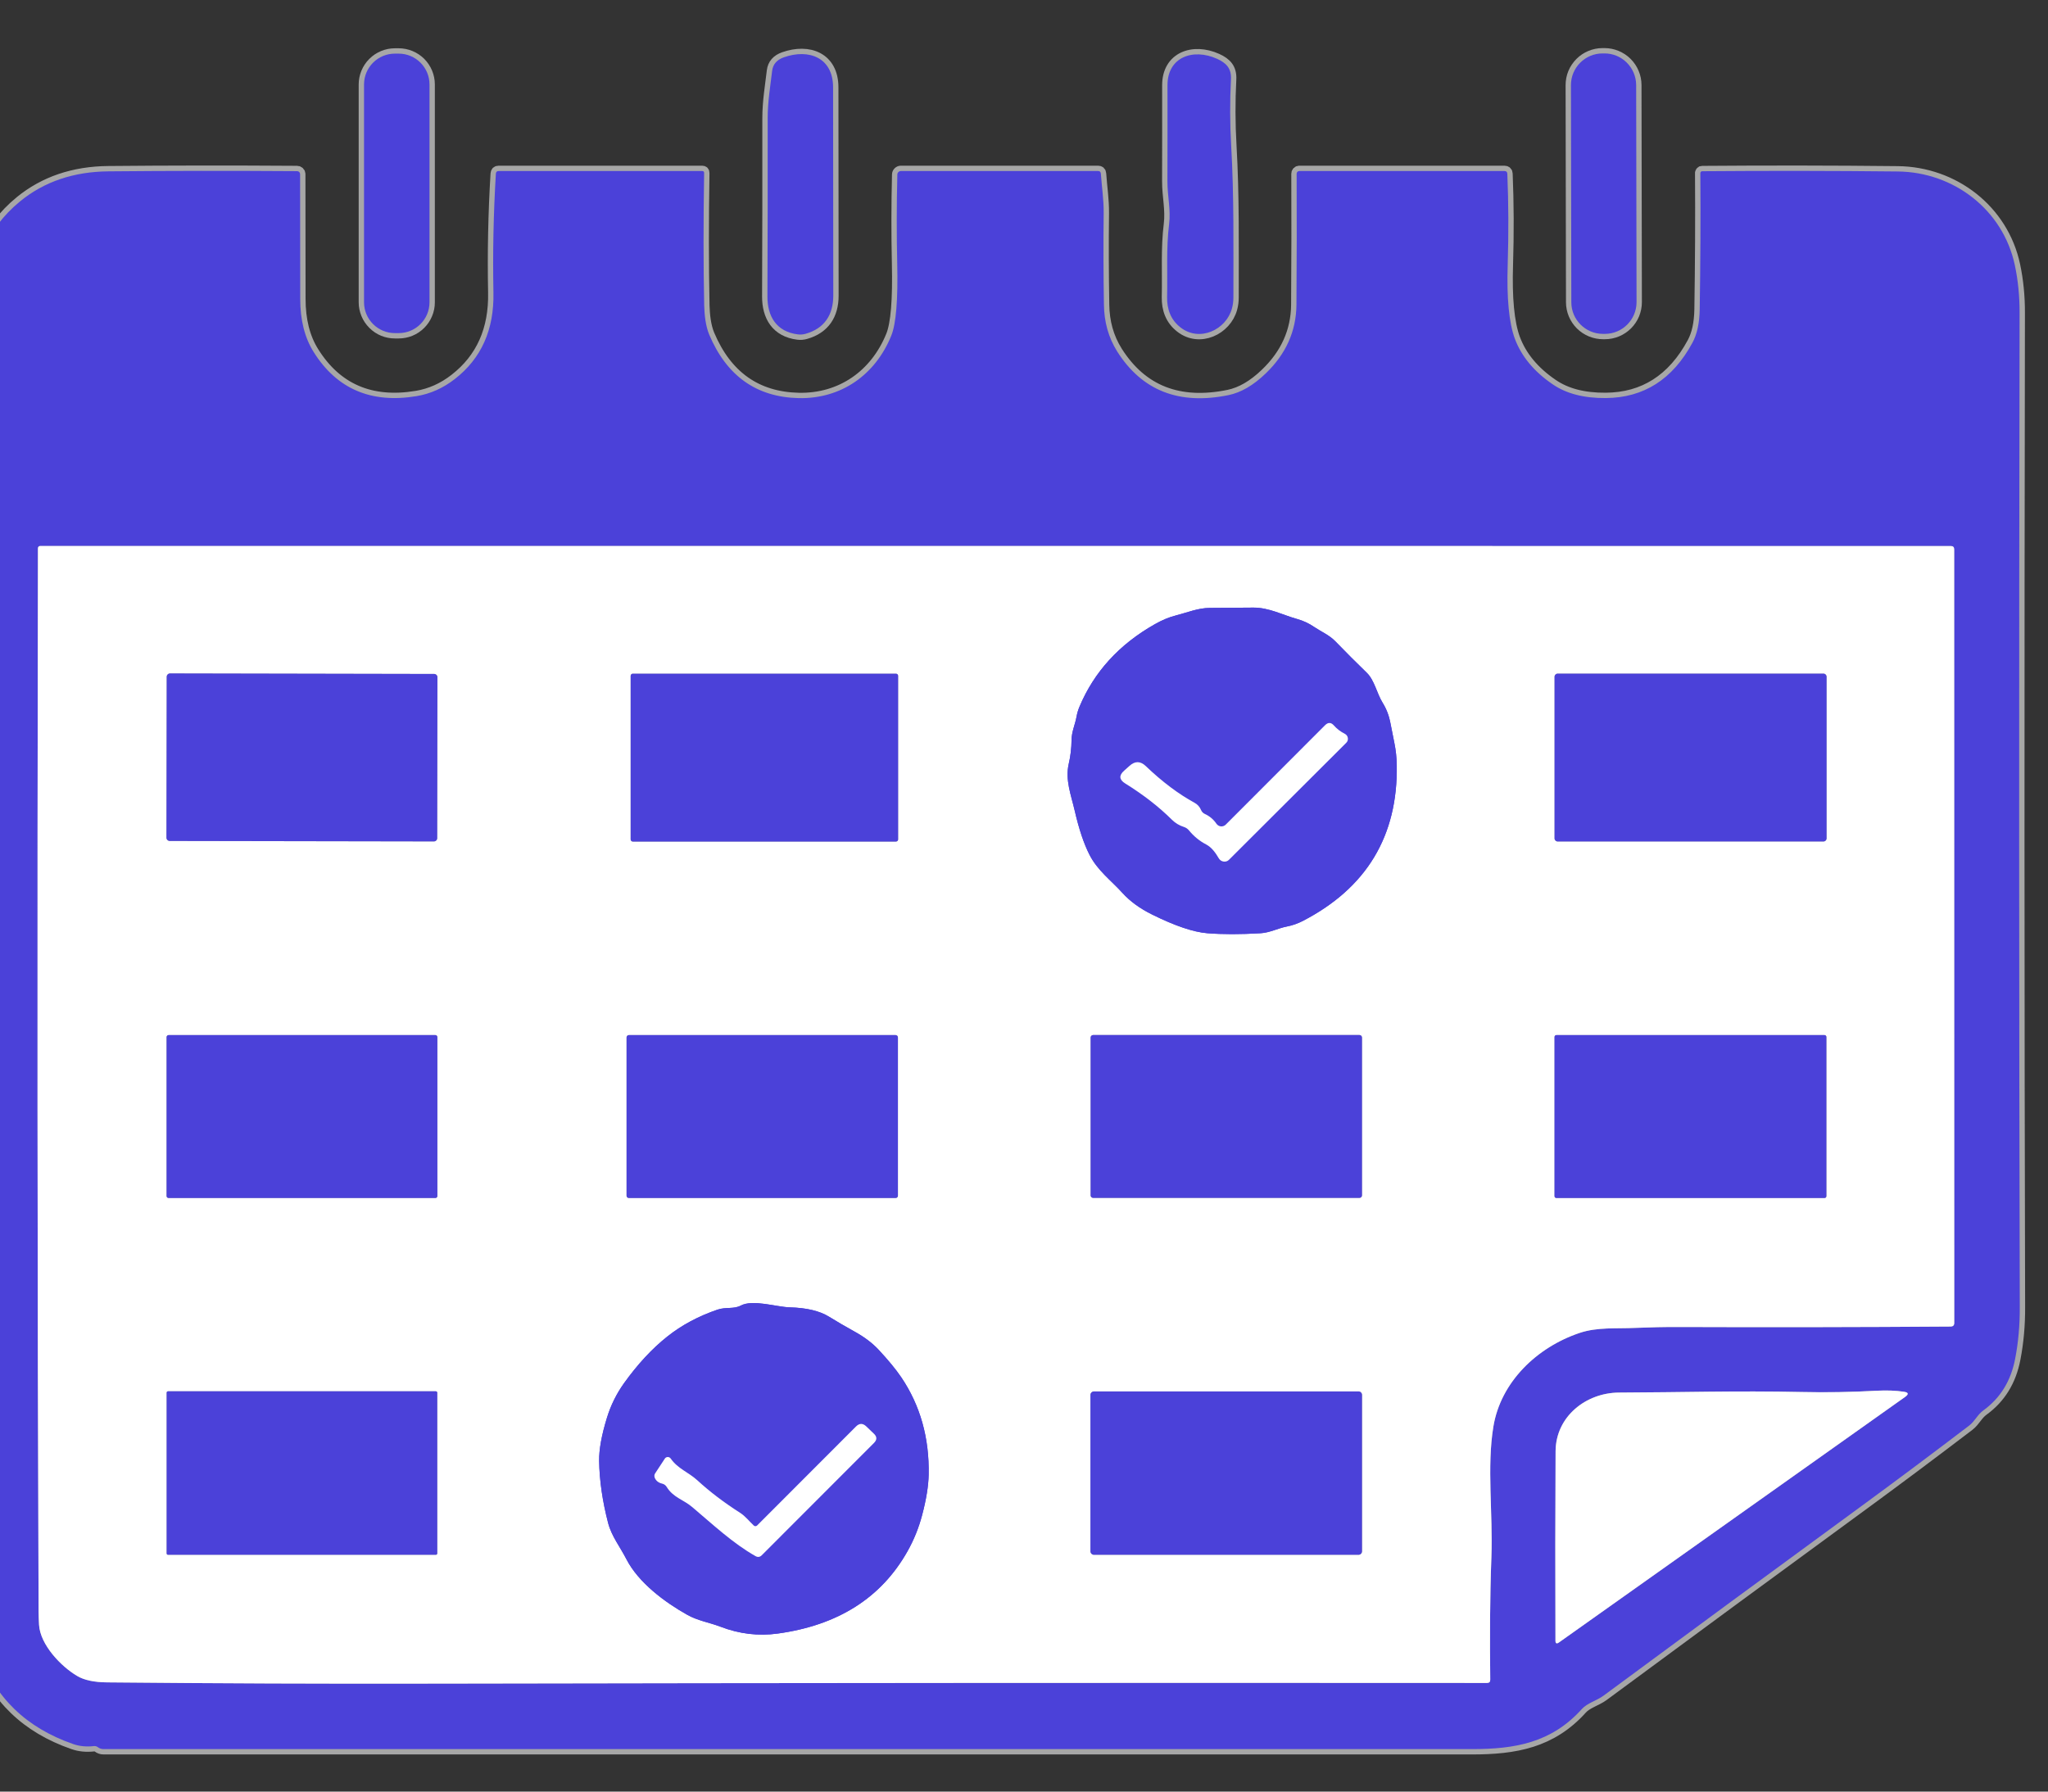 <svg width="32" height="28" viewBox="0 0 32 28" fill="none" xmlns="http://www.w3.org/2000/svg">
<rect x="0" y="0" width="32" height="28" fill="#333333" stroke="none"/>
<path d="M6.711 1.32C6.711 1.192 6.66 1.07 6.57 0.979C6.479 0.889 6.357 0.838 6.229 0.838H6.171C6.043 0.838 5.92 0.889 5.83 0.979C5.739 1.07 5.688 1.192 5.688 1.32V4.724C5.688 4.788 5.701 4.85 5.725 4.909C5.749 4.967 5.785 5.02 5.83 5.065C5.874 5.11 5.928 5.146 5.986 5.17C6.045 5.194 6.107 5.206 6.171 5.206H6.229C6.292 5.206 6.355 5.194 6.413 5.17C6.472 5.146 6.525 5.11 6.57 5.065C6.615 5.02 6.65 4.967 6.674 4.909C6.699 4.85 6.711 4.788 6.711 4.724V1.32Z" stroke="#A7A7A7" stroke-width="0.167"/>
<path d="M12.587 5.217C12.885 5.133 13.02 4.916 13.02 4.621C13.018 3.562 13.018 2.477 13.017 1.365C13.017 0.9 12.638 0.757 12.247 0.896C12.139 0.934 12.078 1.004 12.065 1.105C12.036 1.35 11.995 1.589 11.995 1.845C11.996 2.817 11.995 3.747 11.991 4.633C11.99 4.943 12.13 5.184 12.467 5.226C12.508 5.231 12.548 5.228 12.587 5.217Z" stroke="#A7A7A7" stroke-width="0.167"/>
<path d="M19.249 4.822C19.265 4.764 19.272 4.706 19.272 4.647C19.271 3.852 19.283 3.069 19.237 2.271C19.217 1.93 19.216 1.585 19.234 1.238C19.242 1.069 19.161 0.985 19.017 0.919C18.64 0.749 18.241 0.893 18.242 1.332C18.243 1.816 18.242 2.317 18.241 2.834C18.24 3.062 18.296 3.279 18.267 3.506C18.22 3.882 18.245 4.263 18.236 4.641C18.232 4.832 18.293 4.999 18.445 5.117C18.745 5.352 19.159 5.152 19.249 4.822Z" stroke="#A7A7A7" stroke-width="0.167"/>
<path d="M25.565 1.329C25.565 1.198 25.512 1.072 25.419 0.979C25.326 0.887 25.2 0.835 25.069 0.835L25.041 0.835C24.975 0.835 24.911 0.848 24.851 0.873C24.791 0.898 24.736 0.934 24.69 0.981C24.645 1.027 24.608 1.081 24.583 1.141C24.558 1.202 24.546 1.266 24.546 1.331L24.552 4.723C24.552 4.855 24.605 4.981 24.698 5.074C24.791 5.166 24.917 5.218 25.048 5.218L25.076 5.218C25.142 5.218 25.206 5.205 25.266 5.18C25.326 5.155 25.381 5.118 25.427 5.072C25.472 5.026 25.509 4.972 25.534 4.911C25.558 4.851 25.571 4.787 25.571 4.722L25.565 1.329Z" stroke="#A7A7A7" stroke-width="0.167"/>
<path d="M1.529 27.306C1.555 27.326 1.585 27.336 1.619 27.336C8.541 27.336 15.669 27.336 23.001 27.336C23.669 27.336 24.24 27.239 24.717 26.709C24.799 26.617 24.951 26.578 25.055 26.501C26.378 25.523 27.711 24.543 29.055 23.56C29.621 23.146 30.192 22.719 30.768 22.28C30.858 22.211 30.896 22.11 30.992 22.041C31.255 21.85 31.42 21.582 31.486 21.239C31.536 20.983 31.561 20.709 31.559 20.416C31.547 15.91 31.546 10.736 31.556 4.892C31.557 4.63 31.532 4.381 31.482 4.145C31.298 3.277 30.525 2.688 29.651 2.68C28.641 2.669 27.624 2.668 26.598 2.676C26.594 2.676 26.59 2.677 26.586 2.678C26.583 2.68 26.579 2.682 26.576 2.685C26.573 2.688 26.571 2.692 26.57 2.695C26.568 2.699 26.567 2.703 26.568 2.708C26.573 3.42 26.569 4.13 26.558 4.836C26.554 5.05 26.517 5.223 26.444 5.357C26.135 5.929 25.683 6.217 25.09 6.221C24.751 6.224 24.475 6.153 24.262 6.007C23.969 5.808 23.771 5.568 23.668 5.29C23.578 5.043 23.541 4.658 23.558 4.134C23.573 3.643 23.571 3.17 23.552 2.716C23.551 2.688 23.536 2.673 23.508 2.673L20.302 2.673C20.291 2.673 20.28 2.677 20.272 2.685C20.264 2.693 20.26 2.703 20.26 2.714C20.263 3.389 20.262 4.071 20.257 4.763C20.253 5.175 20.093 5.534 19.775 5.838C19.583 6.023 19.39 6.135 19.196 6.175C18.425 6.333 17.846 6.107 17.458 5.496C17.316 5.271 17.253 5.027 17.249 4.763C17.241 4.283 17.239 3.806 17.245 3.329C17.247 3.121 17.215 2.919 17.201 2.714C17.199 2.686 17.184 2.673 17.157 2.673H14.077C14.063 2.673 14.049 2.678 14.038 2.689C14.027 2.699 14.021 2.713 14.021 2.727C14.009 3.198 14.009 3.662 14.019 4.118C14.032 4.686 14.001 5.062 13.926 5.246C13.678 5.858 13.144 6.236 12.479 6.222C11.821 6.207 11.355 5.877 11.082 5.231C11.025 5.095 11.007 4.922 11.003 4.773C10.99 4.146 10.99 3.457 11.002 2.704C11.002 2.683 10.992 2.673 10.972 2.673H7.792C7.764 2.673 7.75 2.686 7.748 2.714C7.71 3.343 7.698 3.962 7.71 4.571C7.722 5.151 7.521 5.602 7.106 5.924C6.924 6.066 6.725 6.155 6.509 6.191C5.799 6.309 5.262 6.079 4.9 5.5C4.761 5.278 4.691 5.002 4.691 4.67C4.69 3.988 4.689 3.339 4.689 2.721C4.689 2.709 4.684 2.697 4.676 2.689C4.667 2.68 4.656 2.675 4.644 2.675C3.626 2.668 2.643 2.669 1.694 2.678C1.15 2.683 0.691 2.839 0.315 3.146C-0.22 3.583 -0.44 4.175 -0.438 4.856C-0.423 11.613 -0.424 18.209 -0.44 24.643C-0.442 25.21 -0.403 25.608 -0.322 25.837C-0.08 26.529 0.409 27.002 1.143 27.257C1.243 27.292 1.351 27.302 1.466 27.289C1.488 27.286 1.511 27.292 1.529 27.306Z" stroke="#A7A7A7" stroke-width="0.167"/>
<path d="M6.832 26.312C12.297 26.302 17.735 26.298 23.235 26.302C23.269 26.302 23.286 26.285 23.285 26.251C23.278 25.617 23.279 24.974 23.303 24.335C23.328 23.657 23.23 22.921 23.334 22.296C23.448 21.6 24.012 21.057 24.68 20.832C24.958 20.738 25.258 20.767 25.547 20.753C25.787 20.743 26.017 20.738 26.237 20.739C27.63 20.744 29.044 20.742 30.48 20.732C30.517 20.731 30.535 20.713 30.535 20.676L30.534 8.585C30.534 8.551 30.517 8.534 30.483 8.534L0.631 8.533C0.606 8.533 0.593 8.546 0.593 8.571C0.581 14.726 0.584 20.266 0.603 25.191C0.604 25.255 0.606 25.322 0.61 25.391C0.627 25.705 0.955 26.046 1.206 26.193C1.315 26.258 1.472 26.292 1.676 26.293C3.349 26.309 5.068 26.316 6.832 26.312Z" stroke="#A7A7A7" stroke-width="0.167"/>
<path d="M24.359 25.669L29.767 21.832C29.828 21.788 29.821 21.762 29.748 21.751C29.622 21.732 29.481 21.727 29.325 21.735C28.924 21.757 28.532 21.764 28.152 21.755C27.131 21.733 26.26 21.761 25.296 21.764C24.782 21.767 24.31 22.137 24.306 22.68C24.301 23.636 24.3 24.622 24.304 25.64C24.304 25.685 24.322 25.695 24.359 25.669Z" stroke="#A7A7A7" stroke-width="0.167"/>
<path d="M16.793 12.672C16.858 12.955 16.934 13.183 17.022 13.357C17.149 13.606 17.357 13.756 17.538 13.955C17.656 14.086 17.81 14.198 18 14.292C18.358 14.469 18.646 14.567 18.863 14.585C19.103 14.604 19.381 14.604 19.699 14.585C19.842 14.576 19.968 14.507 20.107 14.48C20.194 14.463 20.277 14.434 20.356 14.393C21.352 13.877 21.842 13.065 21.824 11.959C21.822 11.838 21.81 11.722 21.787 11.611C21.766 11.507 21.745 11.402 21.724 11.296C21.702 11.181 21.662 11.077 21.603 10.982C21.512 10.836 21.476 10.631 21.356 10.515C21.19 10.353 21.026 10.19 20.866 10.024C20.769 9.923 20.651 9.877 20.536 9.799C20.452 9.742 20.363 9.701 20.27 9.675C20.041 9.611 19.828 9.495 19.584 9.495C19.353 9.497 19.125 9.499 18.902 9.5C18.72 9.501 18.549 9.574 18.372 9.619C18.267 9.645 18.158 9.691 18.045 9.754C17.487 10.071 17.094 10.502 16.866 11.047C16.845 11.097 16.83 11.148 16.821 11.2C16.797 11.328 16.744 11.434 16.743 11.565C16.741 11.694 16.727 11.817 16.699 11.935C16.64 12.189 16.736 12.426 16.793 12.672Z" stroke="#4B41D9" stroke-width="0.167"/>
<path d="M6.835 10.584C6.835 10.577 6.834 10.571 6.831 10.564C6.829 10.558 6.825 10.553 6.82 10.548C6.815 10.543 6.809 10.539 6.803 10.536C6.797 10.534 6.79 10.533 6.783 10.533L2.657 10.525C2.65 10.525 2.643 10.527 2.637 10.529C2.631 10.532 2.625 10.536 2.62 10.54C2.615 10.545 2.612 10.551 2.609 10.557C2.606 10.563 2.605 10.57 2.605 10.577L2.601 13.091C2.601 13.098 2.602 13.105 2.604 13.111C2.607 13.117 2.611 13.123 2.616 13.128C2.62 13.133 2.626 13.137 2.632 13.139C2.639 13.142 2.645 13.143 2.652 13.143L6.779 13.15C6.786 13.15 6.792 13.149 6.799 13.146C6.805 13.144 6.811 13.14 6.815 13.135C6.82 13.131 6.824 13.125 6.827 13.119C6.829 13.112 6.831 13.106 6.831 13.099L6.835 10.584Z" stroke="#A7A7A7" stroke-width="0.167"/>
<path d="M14.033 10.561C14.033 10.557 14.032 10.553 14.03 10.549C14.029 10.545 14.026 10.541 14.023 10.538C14.02 10.535 14.017 10.533 14.013 10.531C14.009 10.53 14.005 10.529 14 10.529H9.887C9.878 10.529 9.87 10.532 9.864 10.538C9.858 10.544 9.854 10.553 9.854 10.561V13.119C9.854 13.128 9.858 13.136 9.864 13.142C9.87 13.148 9.878 13.152 9.887 13.152H14C14.005 13.152 14.009 13.151 14.013 13.149C14.017 13.148 14.02 13.145 14.023 13.142C14.026 13.139 14.029 13.136 14.03 13.132C14.032 13.128 14.033 13.124 14.033 13.119V10.561Z" stroke="#A7A7A7" stroke-width="0.167"/>
<path d="M28.54 10.576C28.54 10.563 28.535 10.551 28.526 10.542C28.517 10.533 28.505 10.528 28.492 10.528H24.338C24.326 10.528 24.313 10.533 24.304 10.542C24.295 10.551 24.29 10.563 24.29 10.576V13.103C24.29 13.116 24.295 13.128 24.304 13.137C24.313 13.146 24.326 13.151 24.338 13.151H28.492C28.505 13.151 28.517 13.146 28.526 13.137C28.535 13.128 28.54 13.116 28.54 13.103V10.576Z" stroke="#A7A7A7" stroke-width="0.167"/>
<path d="M21.281 16.215C21.281 16.205 21.277 16.195 21.27 16.188C21.262 16.18 21.252 16.176 21.242 16.176H17.08C17.07 16.176 17.06 16.18 17.052 16.188C17.045 16.195 17.041 16.205 17.041 16.215V18.682C17.041 18.692 17.045 18.702 17.052 18.709C17.06 18.717 17.07 18.721 17.08 18.721H21.242C21.252 18.721 21.262 18.717 21.27 18.709C21.277 18.702 21.281 18.692 21.281 18.682V16.215Z" stroke="#A7A7A7" stroke-width="0.167"/>
<path d="M28.537 16.206C28.537 16.198 28.534 16.191 28.529 16.186C28.523 16.18 28.516 16.177 28.508 16.177H24.318C24.311 16.177 24.303 16.18 24.298 16.186C24.292 16.191 24.289 16.198 24.289 16.206V18.694C24.289 18.702 24.292 18.709 24.298 18.715C24.303 18.72 24.311 18.723 24.318 18.723H28.508C28.516 18.723 28.523 18.72 28.529 18.715C28.534 18.709 28.537 18.702 28.537 18.694V16.206Z" stroke="#A7A7A7" stroke-width="0.167"/>
<path d="M6.834 16.209C6.834 16.2 6.831 16.192 6.825 16.186C6.819 16.18 6.811 16.177 6.803 16.177H2.634C2.626 16.177 2.618 16.18 2.612 16.186C2.606 16.192 2.603 16.2 2.603 16.209V18.692C2.603 18.7 2.606 18.708 2.612 18.714C2.618 18.72 2.626 18.723 2.634 18.723H6.803C6.811 18.723 6.819 18.72 6.825 18.714C6.831 18.708 6.834 18.7 6.834 18.692V16.209Z" stroke="#A7A7A7" stroke-width="0.167"/>
<path d="M14.03 16.213C14.03 16.203 14.026 16.194 14.02 16.187C14.013 16.181 14.004 16.177 13.994 16.177H9.826C9.816 16.177 9.807 16.181 9.801 16.187C9.794 16.194 9.79 16.203 9.79 16.213V18.688C9.79 18.697 9.794 18.706 9.801 18.713C9.807 18.72 9.816 18.723 9.826 18.723H13.994C14.004 18.723 14.013 18.72 14.02 18.713C14.026 18.706 14.03 18.697 14.03 18.688V16.213Z" stroke="#A7A7A7" stroke-width="0.167"/>
<path d="M11.254 25.422C11.55 25.536 11.85 25.572 12.153 25.53C13.092 25.401 13.768 24.973 14.178 24.247C14.279 24.068 14.355 23.879 14.408 23.679C14.473 23.434 14.507 23.223 14.51 23.047C14.522 22.472 14.379 21.964 14.081 21.524C13.996 21.398 13.877 21.254 13.725 21.091C13.628 20.988 13.504 20.895 13.355 20.812C13.219 20.737 13.084 20.659 12.951 20.577C12.805 20.487 12.601 20.439 12.338 20.432C12.129 20.426 11.763 20.304 11.575 20.404C11.465 20.463 11.342 20.423 11.21 20.468C10.912 20.57 10.651 20.71 10.427 20.888C10.188 21.077 9.963 21.32 9.75 21.617C9.631 21.784 9.542 21.965 9.482 22.161C9.399 22.431 9.359 22.655 9.361 22.832C9.366 23.138 9.413 23.461 9.501 23.801C9.555 24.009 9.69 24.177 9.786 24.366C9.976 24.736 10.387 25.04 10.736 25.236C10.903 25.33 11.077 25.355 11.254 25.422Z" stroke="#4B41D9" stroke-width="0.167"/>
<path d="M6.832 21.766C6.832 21.76 6.83 21.755 6.826 21.75C6.821 21.746 6.816 21.744 6.81 21.744H2.625C2.619 21.744 2.614 21.746 2.61 21.75C2.606 21.755 2.604 21.76 2.604 21.766V24.277C2.604 24.283 2.606 24.288 2.61 24.293C2.614 24.297 2.619 24.299 2.625 24.299H6.81C6.816 24.299 6.821 24.297 6.826 24.293C6.83 24.288 6.832 24.283 6.832 24.277V21.766Z" stroke="#A7A7A7" stroke-width="0.167"/>
<path d="M21.281 21.801C21.281 21.786 21.276 21.772 21.265 21.762C21.255 21.752 21.241 21.746 21.227 21.746H17.093C17.078 21.746 17.064 21.752 17.054 21.762C17.044 21.772 17.038 21.786 17.038 21.801V24.244C17.038 24.259 17.044 24.273 17.054 24.283C17.064 24.293 17.078 24.299 17.093 24.299H21.227C21.241 24.299 21.255 24.293 21.265 24.283C21.276 24.273 21.281 24.259 21.281 24.244V21.801Z" stroke="#A7A7A7" stroke-width="0.167"/>
<path d="M18.767 12.66C18.746 12.61 18.712 12.572 18.666 12.547C18.415 12.41 18.16 12.218 17.902 11.972C17.819 11.893 17.735 11.892 17.65 11.968L17.565 12.043C17.481 12.118 17.486 12.185 17.581 12.244C17.866 12.421 18.11 12.611 18.313 12.813C18.366 12.864 18.428 12.902 18.501 12.925C18.531 12.935 18.556 12.952 18.576 12.976C18.653 13.07 18.743 13.144 18.847 13.198C18.935 13.245 18.995 13.331 19.044 13.415C19.052 13.428 19.063 13.44 19.076 13.448C19.089 13.457 19.104 13.463 19.119 13.465C19.134 13.467 19.15 13.466 19.165 13.461C19.179 13.456 19.193 13.447 19.203 13.437L21.035 11.609C21.045 11.599 21.053 11.587 21.057 11.574C21.061 11.561 21.062 11.547 21.06 11.533C21.058 11.52 21.053 11.507 21.045 11.495C21.037 11.484 21.026 11.475 21.014 11.469C20.945 11.434 20.889 11.391 20.843 11.339C20.799 11.288 20.752 11.286 20.704 11.334L19.152 12.888C19.142 12.898 19.13 12.905 19.117 12.91C19.104 12.915 19.09 12.916 19.076 12.915C19.062 12.914 19.049 12.909 19.037 12.902C19.025 12.895 19.015 12.885 19.007 12.874C18.961 12.806 18.9 12.755 18.826 12.72C18.798 12.708 18.779 12.688 18.767 12.66Z" stroke="#4B41D9" stroke-width="0.167"/>
<path d="M11.779 23.843C11.709 23.778 11.645 23.694 11.564 23.643C11.315 23.484 11.092 23.315 10.896 23.135C10.756 23.007 10.592 22.956 10.479 22.794C10.474 22.787 10.467 22.781 10.459 22.777C10.451 22.773 10.442 22.771 10.433 22.771C10.424 22.771 10.415 22.774 10.407 22.778C10.399 22.782 10.393 22.788 10.388 22.796L10.237 23.026C10.23 23.036 10.226 23.047 10.225 23.059C10.224 23.071 10.226 23.084 10.23 23.095C10.251 23.144 10.29 23.174 10.346 23.187C10.376 23.194 10.399 23.211 10.416 23.237C10.518 23.405 10.679 23.436 10.818 23.555C11.133 23.821 11.453 24.122 11.807 24.321C11.842 24.34 11.874 24.335 11.902 24.307L13.658 22.549C13.705 22.501 13.704 22.454 13.656 22.408L13.535 22.292C13.481 22.241 13.428 22.241 13.375 22.294L11.829 23.842C11.822 23.848 11.814 23.852 11.804 23.852C11.795 23.853 11.786 23.849 11.779 23.843Z" stroke="#4B41D9" stroke-width="0.167"/>
<path d="M6.229 0.838H6.171C5.904 0.838 5.688 1.054 5.688 1.32V4.724C5.688 4.991 5.904 5.206 6.171 5.206H6.229C6.495 5.206 6.711 4.991 6.711 4.724V1.32C6.711 1.054 6.495 0.838 6.229 0.838Z" fill="#4B41D9"/>
<path d="M12.587 5.217C12.548 5.228 12.508 5.231 12.467 5.226C12.13 5.184 11.99 4.943 11.991 4.633C11.995 3.747 11.996 2.817 11.995 1.845C11.995 1.589 12.036 1.35 12.065 1.105C12.078 1.004 12.139 0.934 12.247 0.896C12.638 0.757 13.017 0.9 13.017 1.365C13.018 2.477 13.018 3.562 13.02 4.621C13.02 4.916 12.885 5.133 12.587 5.217Z" fill="#4B41D9"/>
<path d="M19.249 4.822C19.159 5.152 18.745 5.352 18.445 5.117C18.293 4.999 18.232 4.832 18.236 4.641C18.245 4.263 18.22 3.882 18.267 3.506C18.296 3.279 18.24 3.062 18.241 2.834C18.242 2.317 18.243 1.816 18.242 1.332C18.241 0.893 18.64 0.749 19.017 0.919C19.161 0.985 19.242 1.069 19.234 1.238C19.216 1.585 19.217 1.93 19.237 2.271C19.283 3.069 19.271 3.852 19.272 4.647C19.272 4.706 19.265 4.764 19.249 4.822Z" fill="#4B41D9"/>
<path d="M25.069 0.835L25.04 0.835C24.767 0.835 24.545 1.058 24.546 1.331L24.552 4.724C24.552 4.997 24.774 5.219 25.048 5.218L25.076 5.218C25.35 5.218 25.571 4.995 25.571 4.722L25.565 1.329C25.564 1.056 25.342 0.834 25.069 0.835Z" fill="#4B41D9"/>
<path d="M1.466 27.289C1.351 27.302 1.243 27.292 1.143 27.257C0.409 27.002 -0.08 26.529 -0.322 25.837C-0.403 25.608 -0.442 25.21 -0.44 24.643C-0.424 18.209 -0.423 11.613 -0.438 4.856C-0.44 4.175 -0.22 3.583 0.315 3.146C0.691 2.839 1.15 2.683 1.694 2.678C2.643 2.669 3.626 2.668 4.644 2.675C4.656 2.675 4.667 2.68 4.676 2.689C4.684 2.697 4.689 2.709 4.689 2.721C4.689 3.339 4.69 3.988 4.691 4.67C4.691 5.002 4.761 5.278 4.9 5.5C5.262 6.079 5.799 6.309 6.509 6.191C6.725 6.155 6.924 6.066 7.106 5.924C7.521 5.602 7.722 5.151 7.71 4.571C7.698 3.962 7.71 3.343 7.748 2.714C7.75 2.686 7.764 2.673 7.792 2.673H10.972C10.992 2.673 11.002 2.683 11.002 2.704C10.99 3.457 10.99 4.146 11.003 4.773C11.007 4.922 11.025 5.095 11.082 5.231C11.355 5.877 11.821 6.207 12.479 6.222C13.144 6.236 13.678 5.858 13.926 5.246C14.001 5.062 14.032 4.686 14.019 4.118C14.009 3.662 14.009 3.198 14.021 2.727C14.021 2.713 14.027 2.699 14.038 2.689C14.049 2.678 14.063 2.673 14.077 2.673H17.157C17.184 2.673 17.199 2.686 17.201 2.714C17.215 2.919 17.247 3.121 17.245 3.329C17.239 3.806 17.241 4.283 17.249 4.763C17.253 5.027 17.316 5.271 17.458 5.496C17.846 6.107 18.425 6.333 19.196 6.175C19.39 6.135 19.583 6.023 19.775 5.838C20.093 5.534 20.253 5.175 20.257 4.763C20.262 4.071 20.263 3.389 20.26 2.714C20.26 2.703 20.264 2.693 20.272 2.685C20.28 2.677 20.291 2.673 20.302 2.673L23.508 2.673C23.536 2.673 23.551 2.688 23.552 2.716C23.571 3.17 23.573 3.643 23.558 4.134C23.541 4.658 23.578 5.043 23.668 5.29C23.771 5.568 23.969 5.808 24.262 6.007C24.475 6.153 24.751 6.224 25.09 6.221C25.683 6.217 26.135 5.929 26.444 5.357C26.517 5.223 26.554 5.05 26.558 4.836C26.569 4.13 26.573 3.42 26.568 2.708C26.567 2.703 26.568 2.699 26.57 2.695C26.571 2.692 26.573 2.688 26.576 2.685C26.579 2.682 26.583 2.68 26.586 2.678C26.59 2.677 26.594 2.676 26.598 2.676C27.624 2.668 28.641 2.669 29.651 2.68C30.525 2.688 31.298 3.277 31.482 4.145C31.532 4.381 31.557 4.63 31.556 4.892C31.546 10.736 31.547 15.91 31.559 20.416C31.561 20.709 31.536 20.983 31.486 21.239C31.42 21.582 31.255 21.85 30.992 22.041C30.896 22.11 30.858 22.211 30.768 22.28C30.192 22.719 29.621 23.146 29.055 23.56C27.711 24.543 26.378 25.523 25.055 26.501C24.951 26.578 24.799 26.617 24.717 26.709C24.24 27.239 23.669 27.336 23.001 27.336C15.669 27.336 8.541 27.336 1.619 27.336C1.585 27.336 1.555 27.326 1.529 27.306C1.511 27.292 1.488 27.286 1.466 27.289ZM6.832 26.312C12.297 26.302 17.735 26.298 23.234 26.302C23.269 26.302 23.286 26.285 23.285 26.251C23.278 25.617 23.279 24.974 23.303 24.335C23.328 23.657 23.23 22.921 23.334 22.296C23.448 21.6 24.012 21.057 24.68 20.832C24.958 20.738 25.258 20.767 25.547 20.753C25.787 20.743 26.017 20.738 26.237 20.739C27.63 20.744 29.044 20.742 30.48 20.732C30.517 20.731 30.535 20.712 30.535 20.676L30.534 8.585C30.534 8.551 30.517 8.534 30.483 8.534L0.631 8.533C0.606 8.533 0.593 8.546 0.593 8.571C0.581 14.726 0.584 20.266 0.603 25.191C0.604 25.255 0.606 25.322 0.61 25.39C0.627 25.705 0.955 26.046 1.206 26.193C1.315 26.258 1.472 26.291 1.675 26.293C3.349 26.309 5.068 26.316 6.832 26.312ZM24.358 25.669L29.767 21.832C29.827 21.788 29.821 21.761 29.748 21.751C29.622 21.732 29.481 21.727 29.325 21.735C28.923 21.757 28.532 21.763 28.151 21.755C27.131 21.733 26.259 21.761 25.296 21.764C24.782 21.767 24.309 22.136 24.306 22.68C24.301 23.636 24.3 24.622 24.304 25.64C24.304 25.685 24.322 25.695 24.358 25.669Z" fill="#4B41D9"/>
<path d="M23.235 26.302C17.735 26.298 12.297 26.302 6.832 26.312C5.068 26.316 3.349 26.309 1.676 26.293C1.472 26.292 1.315 26.258 1.206 26.193C0.955 26.046 0.627 25.705 0.61 25.391C0.606 25.322 0.604 25.255 0.603 25.191C0.584 20.266 0.581 14.726 0.593 8.571C0.593 8.546 0.606 8.533 0.631 8.533L30.483 8.534C30.517 8.534 30.534 8.551 30.534 8.585L30.535 20.676C30.535 20.713 30.517 20.731 30.48 20.732C29.044 20.742 27.63 20.744 26.237 20.739C26.017 20.738 25.787 20.743 25.547 20.753C25.258 20.767 24.958 20.738 24.68 20.832C24.012 21.057 23.448 21.6 23.334 22.296C23.23 22.921 23.328 23.657 23.303 24.335C23.279 24.974 23.278 25.617 23.285 26.251C23.286 26.285 23.269 26.302 23.235 26.302ZM16.793 12.672C16.858 12.955 16.934 13.183 17.023 13.357C17.149 13.606 17.358 13.756 17.538 13.955C17.656 14.086 17.811 14.198 18 14.292C18.359 14.47 18.647 14.567 18.864 14.585C19.103 14.604 19.381 14.604 19.699 14.585C19.842 14.576 19.969 14.507 20.108 14.48C20.194 14.463 20.277 14.434 20.357 14.393C21.353 13.877 21.842 13.065 21.825 11.96C21.823 11.838 21.81 11.723 21.787 11.611C21.766 11.507 21.745 11.402 21.725 11.296C21.703 11.181 21.662 11.077 21.603 10.982C21.513 10.836 21.477 10.631 21.357 10.515C21.19 10.353 21.027 10.19 20.866 10.024C20.769 9.924 20.652 9.877 20.537 9.8C20.452 9.742 20.363 9.701 20.27 9.675C20.041 9.611 19.829 9.495 19.584 9.496C19.353 9.497 19.126 9.499 18.902 9.501C18.721 9.501 18.549 9.574 18.372 9.619C18.267 9.645 18.158 9.691 18.045 9.755C17.487 10.071 17.094 10.502 16.866 11.047C16.845 11.097 16.83 11.148 16.821 11.2C16.798 11.328 16.745 11.434 16.743 11.565C16.742 11.694 16.727 11.817 16.7 11.935C16.641 12.189 16.736 12.426 16.793 12.672ZM6.835 10.584C6.835 10.578 6.834 10.571 6.832 10.565C6.829 10.558 6.825 10.553 6.82 10.548C6.816 10.543 6.81 10.539 6.804 10.537C6.797 10.534 6.791 10.533 6.784 10.533L2.657 10.525C2.65 10.525 2.644 10.527 2.637 10.529C2.631 10.532 2.625 10.536 2.621 10.54C2.616 10.545 2.612 10.551 2.609 10.557C2.607 10.563 2.605 10.57 2.605 10.577L2.601 13.092C2.601 13.098 2.602 13.105 2.605 13.111C2.608 13.118 2.611 13.123 2.616 13.128C2.621 13.133 2.627 13.137 2.633 13.139C2.639 13.142 2.646 13.143 2.653 13.143L6.779 13.15C6.786 13.15 6.793 13.149 6.799 13.147C6.805 13.144 6.811 13.14 6.816 13.135C6.821 13.131 6.824 13.125 6.827 13.119C6.83 13.113 6.831 13.106 6.831 13.099L6.835 10.584ZM14.033 10.561C14.033 10.557 14.032 10.553 14.03 10.549C14.028 10.545 14.026 10.541 14.023 10.539C14.02 10.535 14.017 10.533 14.013 10.531C14.009 10.53 14.004 10.529 14 10.529H9.887C9.878 10.529 9.87 10.532 9.864 10.539C9.858 10.545 9.854 10.553 9.854 10.561V13.119C9.854 13.128 9.858 13.136 9.864 13.142C9.87 13.149 9.878 13.152 9.887 13.152H14C14.004 13.152 14.009 13.151 14.013 13.149C14.017 13.148 14.02 13.145 14.023 13.142C14.026 13.139 14.028 13.136 14.03 13.132C14.032 13.128 14.033 13.124 14.033 13.119V10.561ZM28.54 10.576C28.54 10.564 28.535 10.551 28.526 10.542C28.517 10.533 28.505 10.528 28.492 10.528H24.339C24.326 10.528 24.314 10.533 24.305 10.542C24.296 10.551 24.29 10.564 24.29 10.576V13.103C24.29 13.116 24.296 13.128 24.305 13.137C24.314 13.146 24.326 13.151 24.339 13.151H28.492C28.505 13.151 28.517 13.146 28.526 13.137C28.535 13.128 28.54 13.116 28.54 13.103V10.576ZM21.281 16.215C21.281 16.205 21.277 16.195 21.27 16.188C21.262 16.18 21.252 16.176 21.242 16.176H17.08C17.07 16.176 17.06 16.18 17.052 16.188C17.045 16.195 17.041 16.205 17.041 16.215V18.682C17.041 18.692 17.045 18.702 17.052 18.709C17.06 18.717 17.07 18.721 17.08 18.721H21.242C21.252 18.721 21.262 18.717 21.27 18.709C21.277 18.702 21.281 18.692 21.281 18.682V16.215ZM28.538 16.206C28.538 16.198 28.535 16.191 28.529 16.186C28.524 16.18 28.517 16.177 28.509 16.177H24.319C24.311 16.177 24.304 16.18 24.298 16.186C24.293 16.191 24.29 16.198 24.29 16.206V18.694C24.29 18.702 24.293 18.709 24.298 18.715C24.304 18.72 24.311 18.723 24.319 18.723H28.509C28.517 18.723 28.524 18.72 28.529 18.715C28.535 18.709 28.538 18.702 28.538 18.694V16.206ZM6.834 16.209C6.834 16.2 6.831 16.192 6.825 16.186C6.819 16.18 6.811 16.177 6.802 16.177H2.634C2.626 16.177 2.618 16.18 2.612 16.186C2.606 16.192 2.602 16.2 2.602 16.209V18.692C2.602 18.7 2.606 18.708 2.612 18.714C2.618 18.72 2.626 18.723 2.634 18.723H6.802C6.811 18.723 6.819 18.72 6.825 18.714C6.831 18.708 6.834 18.7 6.834 18.692V16.209ZM14.03 16.213C14.03 16.203 14.026 16.194 14.02 16.188C14.013 16.181 14.004 16.177 13.994 16.177H9.826C9.816 16.177 9.807 16.181 9.801 16.188C9.794 16.194 9.79 16.203 9.79 16.213V18.688C9.79 18.697 9.794 18.706 9.801 18.713C9.807 18.72 9.816 18.723 9.826 18.723H13.994C14.004 18.723 14.013 18.72 14.02 18.713C14.026 18.706 14.03 18.697 14.03 18.688V16.213ZM11.255 25.422C11.551 25.536 11.85 25.572 12.153 25.53C13.093 25.401 13.768 24.973 14.178 24.247C14.279 24.068 14.356 23.879 14.408 23.68C14.473 23.434 14.507 23.223 14.511 23.047C14.522 22.472 14.379 21.964 14.082 21.524C13.996 21.398 13.877 21.254 13.725 21.091C13.628 20.988 13.505 20.895 13.356 20.813C13.22 20.737 13.085 20.659 12.952 20.577C12.806 20.487 12.601 20.439 12.339 20.432C12.13 20.426 11.764 20.304 11.575 20.404C11.465 20.463 11.342 20.423 11.211 20.468C10.912 20.57 10.651 20.71 10.427 20.888C10.189 21.077 9.964 21.32 9.751 21.617C9.632 21.784 9.542 21.965 9.483 22.161C9.4 22.432 9.359 22.655 9.362 22.832C9.367 23.138 9.414 23.461 9.502 23.801C9.556 24.009 9.69 24.177 9.787 24.366C9.977 24.736 10.388 25.04 10.737 25.236C10.903 25.33 11.077 25.355 11.255 25.422ZM6.832 21.766C6.832 21.76 6.83 21.755 6.826 21.751C6.822 21.747 6.816 21.744 6.811 21.744H2.626C2.62 21.744 2.614 21.747 2.61 21.751C2.606 21.755 2.604 21.76 2.604 21.766V24.277C2.604 24.283 2.606 24.289 2.61 24.293C2.614 24.297 2.62 24.299 2.626 24.299H6.811C6.816 24.299 6.822 24.297 6.826 24.293C6.83 24.289 6.832 24.283 6.832 24.277V21.766ZM21.282 21.801C21.282 21.786 21.276 21.772 21.266 21.762C21.256 21.752 21.241 21.746 21.227 21.746H17.093C17.079 21.746 17.065 21.752 17.055 21.762C17.044 21.772 17.039 21.786 17.039 21.801V24.244C17.039 24.259 17.044 24.273 17.055 24.283C17.065 24.293 17.079 24.299 17.093 24.299H21.227C21.241 24.299 21.256 24.293 21.266 24.283C21.276 24.273 21.282 24.259 21.282 24.244V21.801Z" fill="white"/>
<path d="M16.793 12.672C16.736 12.426 16.64 12.189 16.699 11.935C16.727 11.817 16.741 11.694 16.743 11.565C16.744 11.434 16.797 11.328 16.821 11.2C16.83 11.148 16.845 11.097 16.866 11.047C17.094 10.502 17.487 10.071 18.045 9.755C18.158 9.691 18.267 9.645 18.372 9.619C18.549 9.574 18.72 9.501 18.902 9.501C19.125 9.499 19.353 9.497 19.584 9.496C19.828 9.495 20.041 9.611 20.27 9.675C20.363 9.701 20.452 9.742 20.536 9.8C20.651 9.877 20.769 9.924 20.866 10.024C21.026 10.19 21.19 10.353 21.356 10.515C21.476 10.631 21.512 10.836 21.603 10.982C21.662 11.077 21.702 11.181 21.724 11.296C21.745 11.402 21.766 11.507 21.787 11.611C21.81 11.723 21.822 11.838 21.824 11.96C21.842 13.065 21.352 13.877 20.356 14.393C20.277 14.434 20.194 14.463 20.107 14.48C19.968 14.507 19.842 14.576 19.699 14.585C19.381 14.604 19.103 14.604 18.863 14.585C18.646 14.567 18.358 14.47 18 14.292C17.81 14.198 17.656 14.086 17.538 13.955C17.357 13.756 17.149 13.606 17.022 13.357C16.934 13.183 16.858 12.955 16.793 12.672ZM18.767 12.661C18.745 12.61 18.712 12.572 18.666 12.547C18.415 12.41 18.16 12.219 17.902 11.972C17.819 11.893 17.735 11.892 17.649 11.968L17.564 12.044C17.481 12.119 17.486 12.185 17.581 12.244C17.866 12.421 18.11 12.611 18.313 12.813C18.365 12.865 18.428 12.902 18.5 12.925C18.53 12.935 18.556 12.952 18.576 12.976C18.653 13.07 18.743 13.144 18.847 13.198C18.935 13.245 18.995 13.331 19.044 13.415C19.052 13.428 19.063 13.44 19.076 13.449C19.088 13.457 19.103 13.463 19.119 13.465C19.134 13.467 19.15 13.466 19.164 13.461C19.179 13.456 19.192 13.448 19.203 13.437L21.035 11.609C21.045 11.599 21.052 11.587 21.056 11.574C21.061 11.561 21.062 11.547 21.06 11.534C21.058 11.52 21.052 11.507 21.044 11.496C21.036 11.485 21.026 11.475 21.013 11.469C20.945 11.434 20.888 11.391 20.843 11.339C20.798 11.288 20.752 11.286 20.704 11.334L19.151 12.888C19.142 12.898 19.13 12.905 19.117 12.91C19.104 12.915 19.09 12.916 19.076 12.915C19.062 12.914 19.049 12.909 19.037 12.902C19.025 12.895 19.014 12.885 19.007 12.874C18.96 12.806 18.9 12.755 18.825 12.721C18.798 12.708 18.779 12.688 18.767 12.661Z" fill="#4B41D9"/>
<path d="M6.784 10.533L2.657 10.525C2.629 10.525 2.605 10.548 2.605 10.577L2.601 13.092C2.601 13.12 2.624 13.143 2.653 13.143L6.779 13.15C6.808 13.151 6.831 13.127 6.831 13.099L6.835 10.584C6.835 10.556 6.812 10.533 6.784 10.533Z" fill="#4B41D9"/>
<path d="M14 10.529H9.887C9.869 10.529 9.854 10.543 9.854 10.562V13.12C9.854 13.137 9.869 13.152 9.887 13.152H14C14.018 13.152 14.033 13.137 14.033 13.12V10.562C14.033 10.543 14.018 10.529 14 10.529Z" fill="#4B41D9"/>
<path d="M28.492 10.528H24.338C24.312 10.528 24.29 10.55 24.29 10.576V13.103C24.29 13.129 24.312 13.151 24.338 13.151H28.492C28.518 13.151 28.54 13.129 28.54 13.103V10.576C28.54 10.55 28.518 10.528 28.492 10.528Z" fill="#4B41D9"/>
<path d="M18.826 12.721C18.9 12.755 18.961 12.806 19.007 12.874C19.015 12.885 19.025 12.895 19.037 12.902C19.049 12.909 19.062 12.914 19.076 12.915C19.09 12.916 19.104 12.915 19.117 12.91C19.13 12.905 19.142 12.898 19.152 12.888L20.704 11.334C20.752 11.286 20.799 11.288 20.843 11.339C20.889 11.391 20.945 11.434 21.014 11.469C21.026 11.475 21.037 11.485 21.045 11.496C21.053 11.507 21.058 11.52 21.06 11.534C21.062 11.547 21.061 11.561 21.057 11.574C21.053 11.587 21.045 11.599 21.035 11.609L19.203 13.437C19.193 13.448 19.179 13.456 19.165 13.461C19.15 13.466 19.134 13.467 19.119 13.465C19.104 13.463 19.089 13.457 19.076 13.449C19.063 13.44 19.052 13.428 19.044 13.415C18.995 13.331 18.935 13.245 18.847 13.198C18.743 13.144 18.653 13.07 18.576 12.976C18.556 12.952 18.531 12.935 18.501 12.925C18.428 12.902 18.366 12.865 18.313 12.813C18.11 12.611 17.866 12.421 17.581 12.244C17.486 12.185 17.481 12.118 17.565 12.044L17.65 11.968C17.735 11.892 17.819 11.893 17.902 11.972C18.16 12.219 18.415 12.41 18.666 12.547C18.712 12.572 18.746 12.61 18.767 12.661C18.779 12.688 18.798 12.708 18.826 12.721Z" fill="white"/>
<path d="M21.242 16.176H17.08C17.058 16.176 17.041 16.194 17.041 16.215V18.682C17.041 18.703 17.058 18.721 17.08 18.721H21.242C21.264 18.721 21.281 18.703 21.281 18.682V16.215C21.281 16.194 21.264 16.176 21.242 16.176Z" fill="#4B41D9"/>
<path d="M28.508 16.177H24.318C24.302 16.177 24.289 16.19 24.289 16.206V18.694C24.289 18.71 24.302 18.723 24.318 18.723H28.508C28.524 18.723 28.537 18.71 28.537 18.694V16.206C28.537 16.19 28.524 16.177 28.508 16.177Z" fill="#4B41D9"/>
<path d="M6.803 16.177H2.634C2.617 16.177 2.603 16.191 2.603 16.209V18.692C2.603 18.709 2.617 18.723 2.634 18.723H6.803C6.82 18.723 6.834 18.709 6.834 18.692V16.209C6.834 16.191 6.82 16.177 6.803 16.177Z" fill="#4B41D9"/>
<path d="M13.994 16.177H9.826C9.806 16.177 9.79 16.193 9.79 16.213V18.688C9.79 18.707 9.806 18.723 9.826 18.723H13.994C14.014 18.723 14.03 18.707 14.03 18.688V16.213C14.03 16.193 14.014 16.177 13.994 16.177Z" fill="#4B41D9"/>
<path d="M11.254 25.422C11.077 25.355 10.903 25.33 10.736 25.236C10.387 25.04 9.976 24.736 9.786 24.366C9.69 24.177 9.555 24.009 9.501 23.801C9.413 23.461 9.366 23.138 9.361 22.832C9.359 22.655 9.399 22.431 9.482 22.161C9.542 21.965 9.631 21.784 9.75 21.617C9.963 21.32 10.188 21.077 10.427 20.888C10.651 20.71 10.912 20.57 11.21 20.468C11.342 20.423 11.465 20.463 11.575 20.404C11.763 20.304 12.129 20.426 12.338 20.432C12.601 20.439 12.805 20.487 12.951 20.577C13.084 20.659 13.219 20.737 13.355 20.812C13.504 20.895 13.628 20.988 13.725 21.091C13.877 21.254 13.996 21.398 14.081 21.524C14.379 21.964 14.522 22.472 14.51 23.047C14.507 23.223 14.473 23.434 14.408 23.679C14.355 23.879 14.279 24.068 14.178 24.247C13.768 24.973 13.092 25.401 12.153 25.53C11.85 25.572 11.55 25.536 11.254 25.422ZM11.779 23.843C11.709 23.778 11.645 23.694 11.564 23.643C11.315 23.484 11.092 23.315 10.895 23.135C10.755 23.007 10.592 22.956 10.479 22.794C10.474 22.787 10.467 22.781 10.459 22.777C10.451 22.773 10.442 22.771 10.433 22.771C10.424 22.771 10.415 22.774 10.407 22.778C10.399 22.782 10.392 22.788 10.387 22.796L10.237 23.026C10.23 23.036 10.226 23.047 10.225 23.059C10.223 23.071 10.225 23.084 10.23 23.095C10.251 23.144 10.29 23.175 10.346 23.187C10.376 23.194 10.399 23.211 10.416 23.237C10.517 23.405 10.679 23.436 10.818 23.555C11.133 23.821 11.452 24.122 11.807 24.321C11.842 24.34 11.874 24.336 11.902 24.307L13.657 22.549C13.704 22.502 13.704 22.455 13.656 22.408L13.535 22.292C13.481 22.241 13.428 22.241 13.375 22.294L11.829 23.842C11.822 23.848 11.813 23.852 11.804 23.852C11.795 23.853 11.786 23.85 11.779 23.843Z" fill="#4B41D9"/>
<path d="M29.767 21.832L24.359 25.669C24.322 25.695 24.304 25.685 24.304 25.64C24.3 24.622 24.301 23.636 24.306 22.68C24.31 22.137 24.782 21.767 25.296 21.764C26.26 21.761 27.131 21.733 28.152 21.755C28.532 21.764 28.924 21.757 29.325 21.735C29.481 21.727 29.622 21.732 29.748 21.751C29.821 21.762 29.828 21.788 29.767 21.832Z" fill="white"/>
<path d="M6.81 21.744H2.625C2.613 21.744 2.604 21.754 2.604 21.766V24.277C2.604 24.289 2.613 24.299 2.625 24.299H6.81C6.822 24.299 6.832 24.289 6.832 24.277V21.766C6.832 21.754 6.822 21.744 6.81 21.744Z" fill="#4B41D9"/>
<path d="M21.227 21.746H17.093C17.063 21.746 17.038 21.771 17.038 21.801V24.244C17.038 24.274 17.063 24.299 17.093 24.299H21.227C21.257 24.299 21.281 24.274 21.281 24.244V21.801C21.281 21.771 21.257 21.746 21.227 21.746Z" fill="#4B41D9"/>
<path d="M11.779 23.843C11.786 23.849 11.795 23.853 11.804 23.852C11.814 23.852 11.822 23.848 11.829 23.842L13.375 22.294C13.428 22.241 13.481 22.241 13.535 22.292L13.656 22.408C13.704 22.454 13.705 22.501 13.658 22.549L11.902 24.307C11.874 24.335 11.842 24.34 11.807 24.321C11.453 24.122 11.133 23.821 10.818 23.555C10.679 23.436 10.518 23.405 10.416 23.237C10.399 23.211 10.376 23.194 10.346 23.187C10.29 23.174 10.251 23.144 10.23 23.095C10.226 23.084 10.224 23.071 10.225 23.059C10.226 23.047 10.23 23.036 10.237 23.026L10.388 22.796C10.393 22.788 10.399 22.782 10.407 22.778C10.415 22.774 10.424 22.771 10.433 22.771C10.442 22.771 10.451 22.773 10.459 22.777C10.467 22.781 10.474 22.787 10.479 22.794C10.592 22.956 10.756 23.007 10.896 23.135C11.092 23.315 11.315 23.484 11.564 23.643C11.645 23.694 11.709 23.778 11.779 23.843Z" fill="white"/>
</svg>
